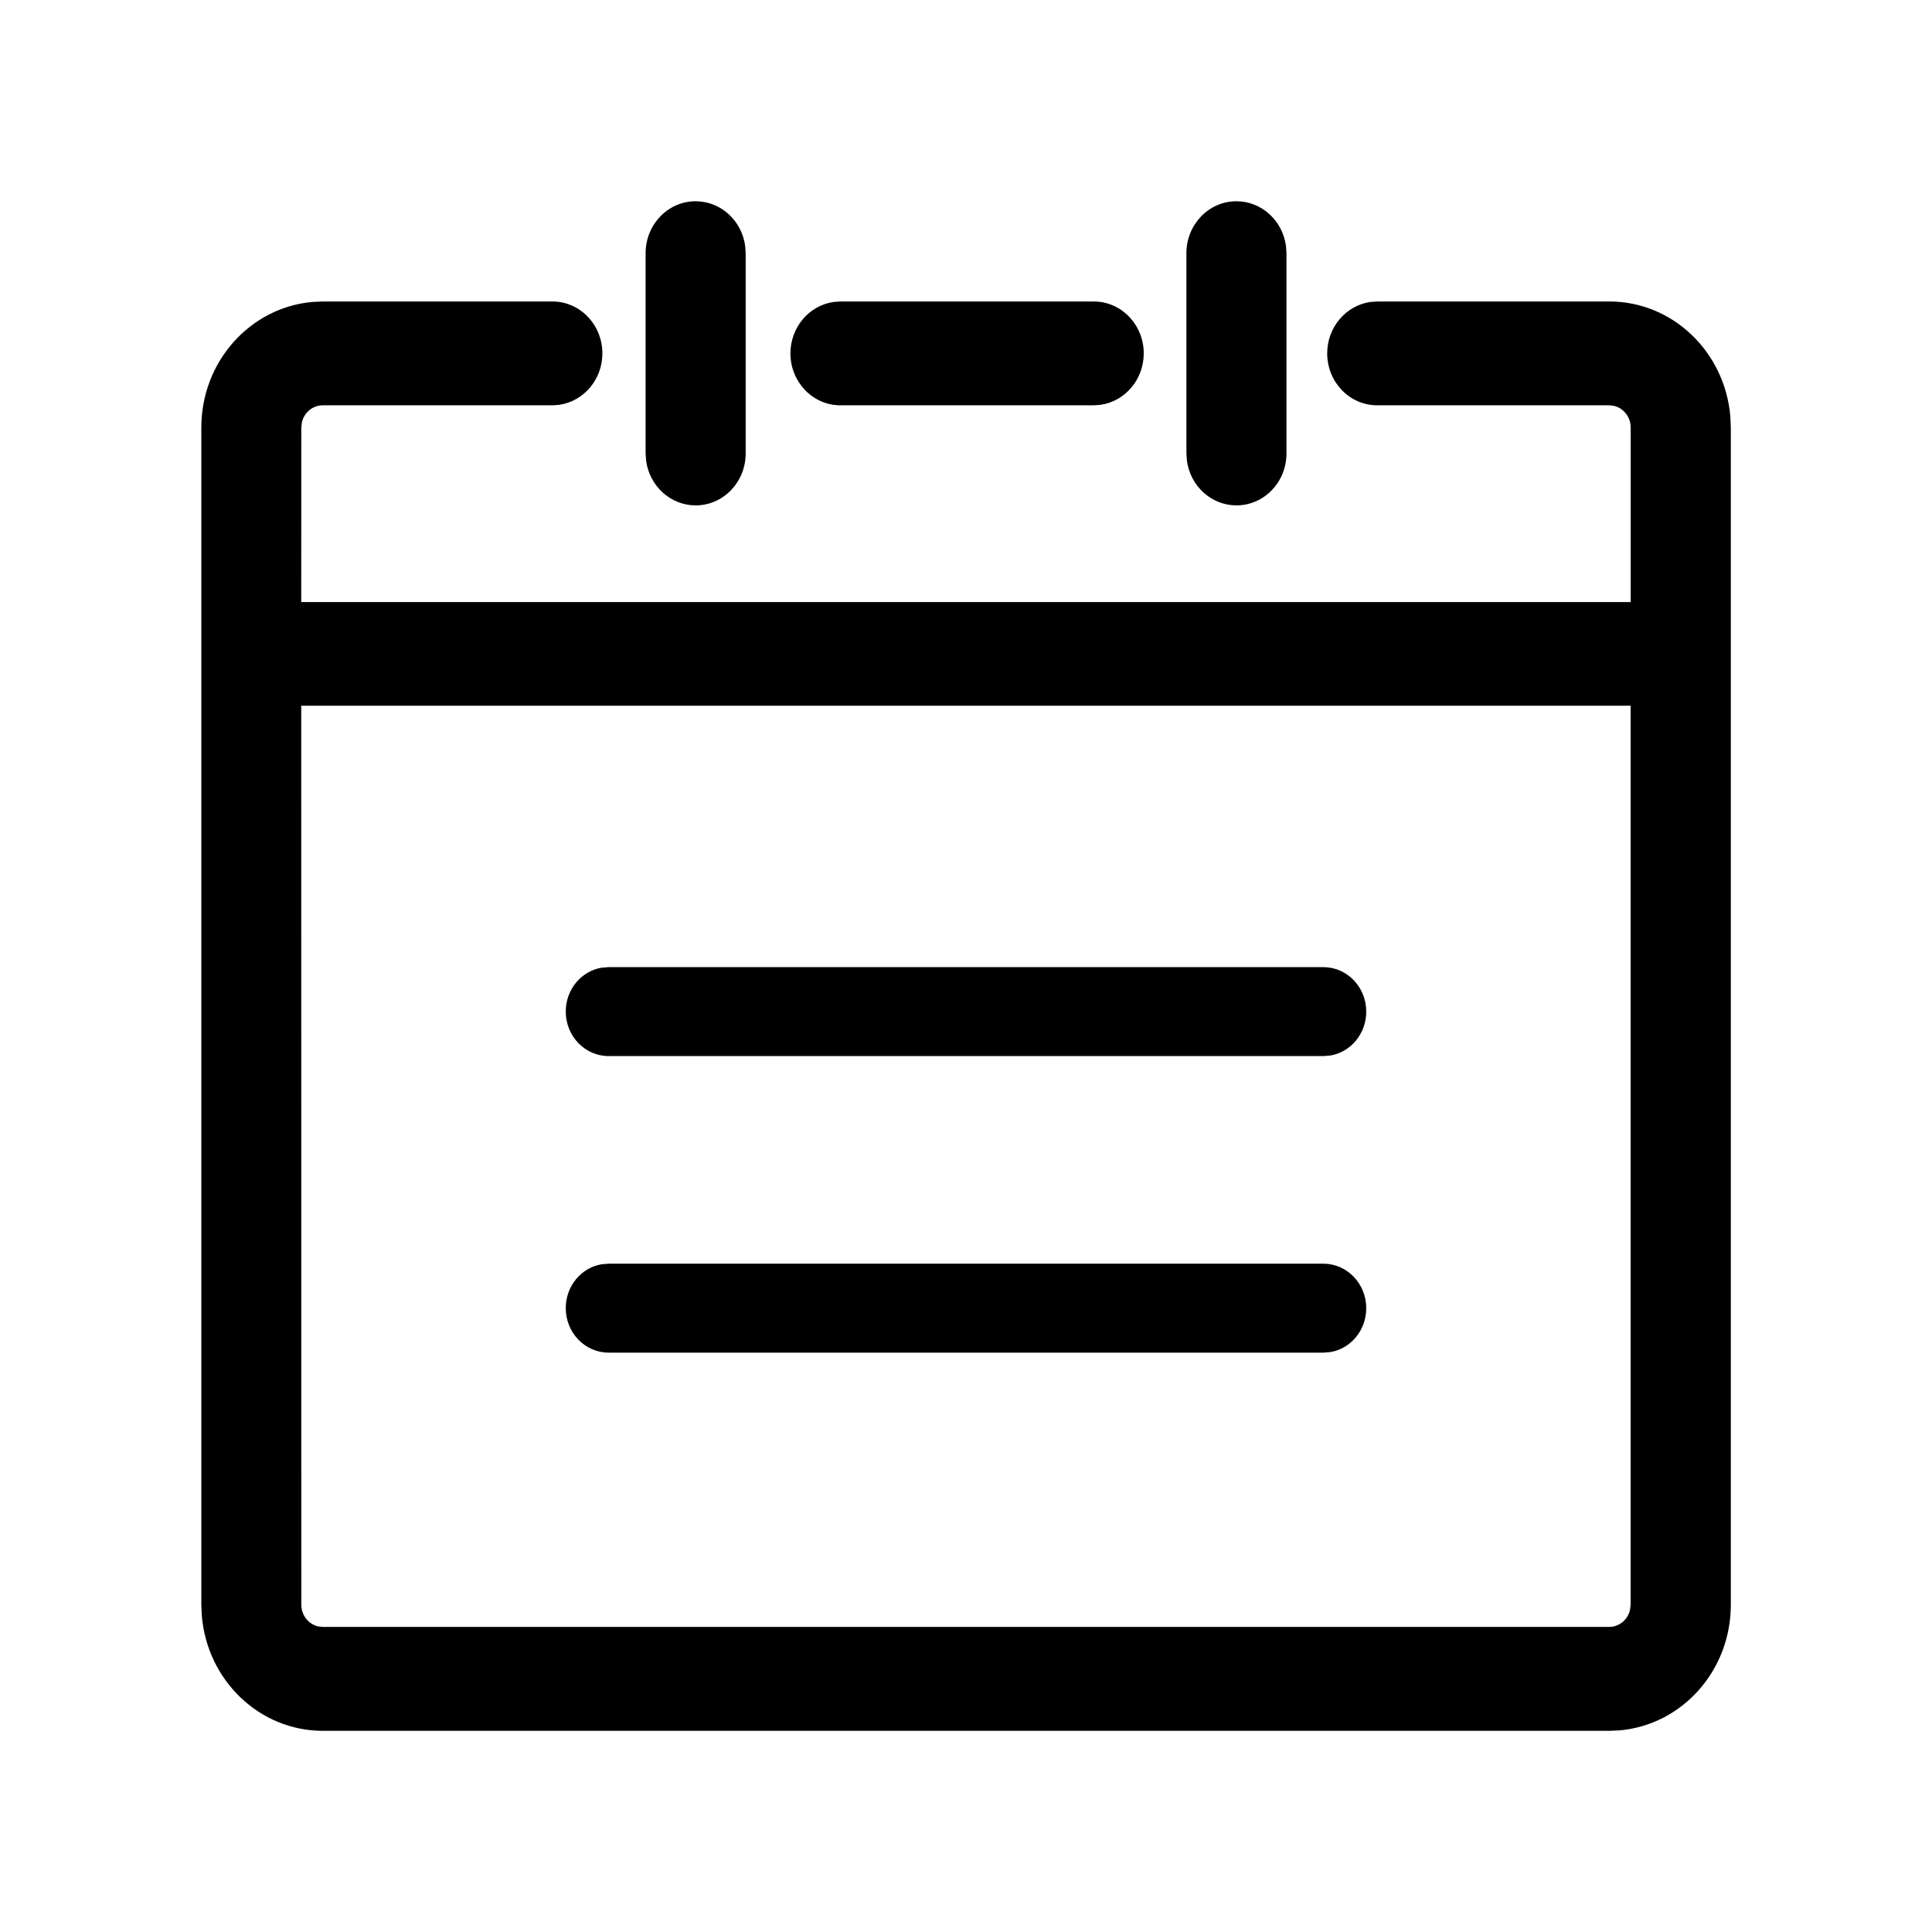 <svg version="1.1" xmlns="http://www.w3.org/2000/svg" width="24" height="24" viewBox="0 0 24 24">
<title>calendar</title>
<path d="M6.862 3.745c0.343 0 0.621 0.289 0.621 0.645 0 0.326-0.234 0.596-0.537 0.639l-0.084 0.006h-2.853c-0.126 0-0.232 0.091-0.259 0.213l-0.007 0.063-0.001 2.168h16.515v-2.168c0-0.131-0.088-0.24-0.205-0.269l-0.061-0.007h-2.883c-0.343 0-0.621-0.289-0.621-0.645 0-0.326 0.234-0.596 0.537-0.639l0.084-0.006h2.883c0.79 0 1.438 0.629 1.504 1.431l0.006 0.135v14.624c0 0.819-0.606 1.491-1.379 1.56l-0.13 0.006h-15.981c-0.79 0-1.438-0.629-1.504-1.431l-0.006-0.135v-14.624c0-0.819 0.606-1.491 1.379-1.56l0.13-0.006h2.853zM20.257 8.767h-16.515l0.001 11.167c0 0.131 0.088 0.24 0.205 0.269l0.061 0.007h15.981c0.126 0 0.232-0.091 0.259-0.213l0.007-0.063v-11.167zM16.439 15.698c0.294 0 0.533 0.247 0.533 0.553 0 0.275-0.193 0.503-0.446 0.545l-0.086 0.007h-8.879c-0.294 0-0.533-0.247-0.533-0.553 0-0.275 0.193-0.503 0.446-0.545l0.086-0.007h8.878zM16.439 12.014c0.294 0 0.533 0.247 0.533 0.553 0 0.275-0.193 0.503-0.446 0.545l-0.086 0.007h-8.879c-0.294 0-0.533-0.247-0.533-0.553 0-0.275 0.193-0.503 0.446-0.545l0.086-0.007h8.878zM8.641 2.5c0.315 0 0.575 0.243 0.616 0.557l0.006 0.087v2.489c0 0.356-0.278 0.645-0.621 0.645-0.315 0-0.575-0.243-0.616-0.557l-0.006-0.087v-2.489c0-0.356 0.278-0.645 0.621-0.645zM15.359 2.5c0.315 0 0.575 0.243 0.616 0.557l0.006 0.087v2.489c0 0.356-0.278 0.645-0.621 0.645-0.315 0-0.575-0.243-0.616-0.557l-0.006-0.087v-2.489c0-0.356 0.278-0.645 0.621-0.645zM13.587 3.745c0.343 0 0.621 0.289 0.621 0.645 0 0.326-0.234 0.596-0.537 0.639l-0.084 0.006h-3.147c-0.343 0-0.621-0.289-0.621-0.645 0-0.326 0.234-0.596 0.537-0.639l0.084-0.006h3.147z"></path>
</svg>
